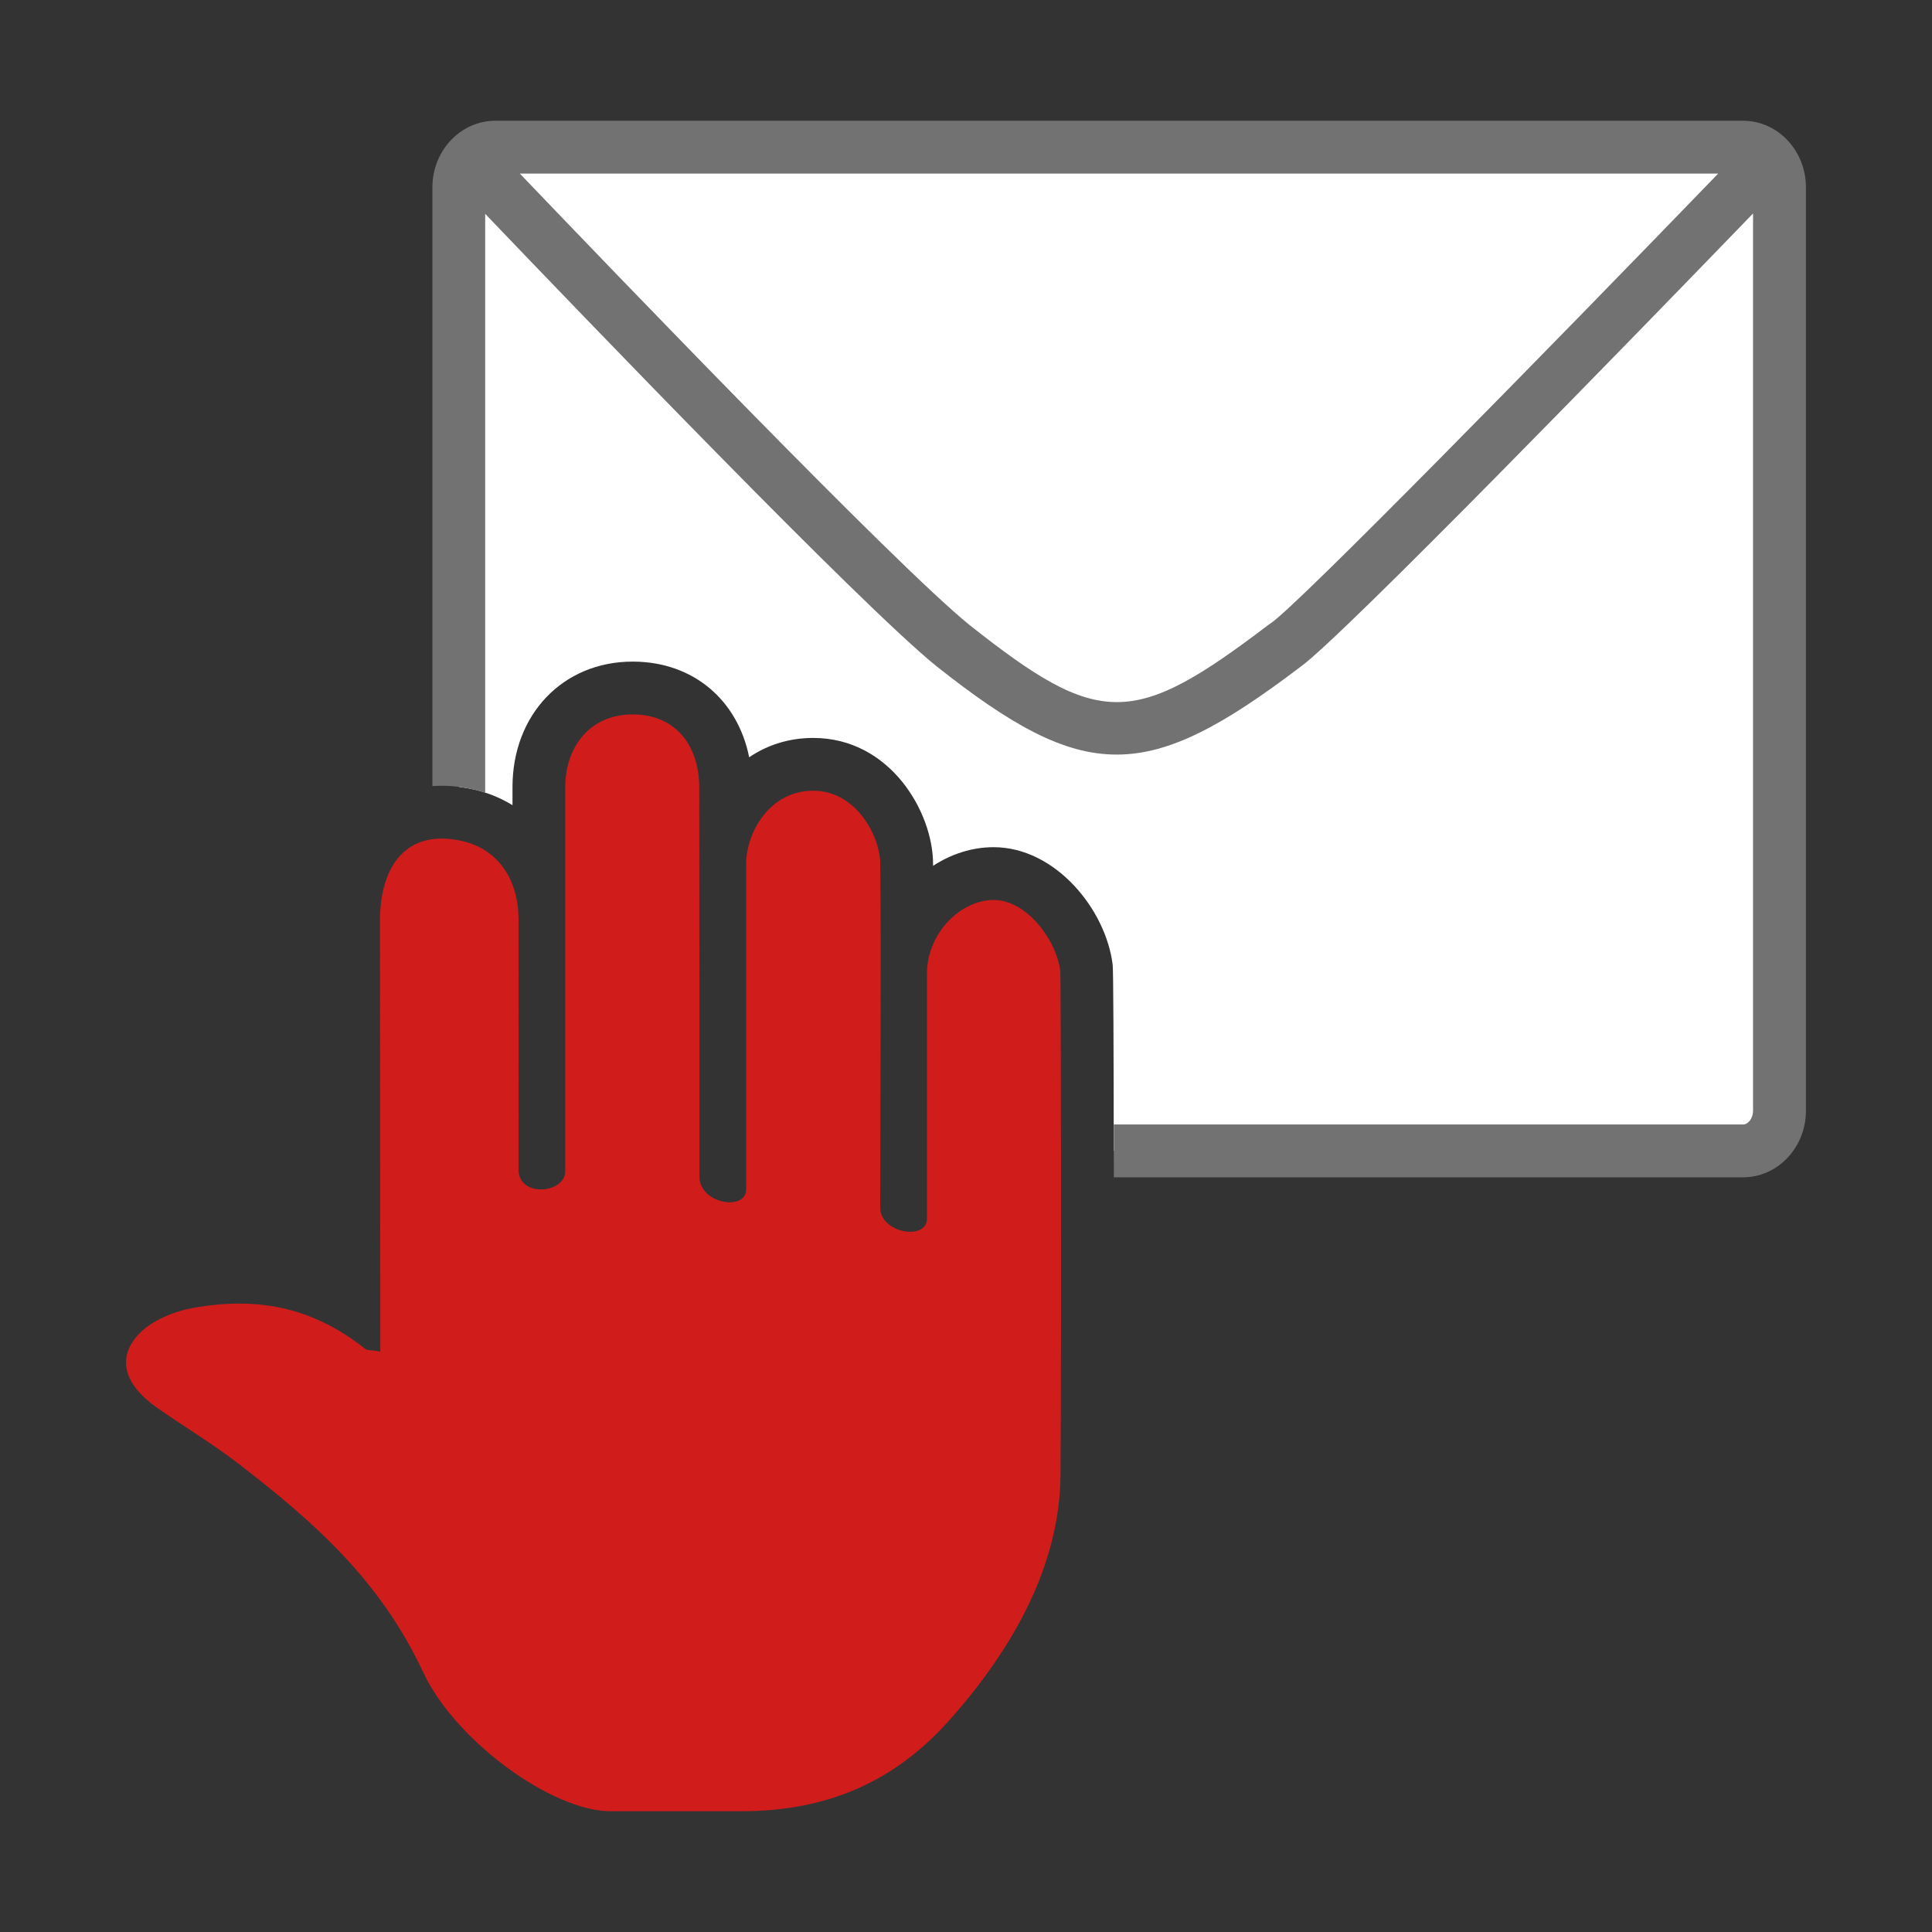 ﻿<?xml version='1.0' encoding='UTF-8'?>
<svg viewBox="-2.087 -2 32 32" xmlns="http://www.w3.org/2000/svg" xmlns:xlink="http://www.w3.org/1999/xlink">
  <rect x="-2.087" y="-2" width="32" height="32" fill="#333333" stroke="none"/>
  <g id="Layer_1" transform="translate(-0.175, 0)">
    <g transform="matrix(0.875, 0, 0, 0.875, 0, 0)">
      <g id="icon">
        <path d="M30.81, 0.5L7.19, 0.5C6.809, 0.5 6.5, 0.84 6.5, 1.26L6.5, 12.609C6.596, 12.621 6.693, 12.638 6.791, 12.66C7.056, 12.721 7.299, 12.822 7.516, 12.956L7.516, 12.614C7.516, 11.237 8.473, 10.238 9.791, 10.238L9.81, 10.238C10.94, 10.246 11.779, 10.966 11.996, 12.049C12.333, 11.821 12.741, 11.683 13.208, 11.683C14.666, 11.683 15.474, 13.087 15.477, 14.061C15.477, 14.075 15.477, 14.089 15.477, 14.104C15.818, 13.882 16.212, 13.751 16.623, 13.751C17.789, 13.751 18.747, 14.924 18.877, 15.976C18.89, 16.077 18.896, 17.637 18.897, 19.498L30.81, 19.498C31.191, 19.498 31.5, 19.158 31.5, 18.738L31.5, 1.26C31.5, 0.84 31.191, 0.5 30.81, 0.5z" fill="#FFFFFF" fill-opacity="1" class="White" fill-rule="evenodd" />
      </g>
    </g>
  </g>
  <g id="Layer_1" transform="translate(-0.175, 0)">
    <g transform="matrix(0.875, 0, 0, 0.875, 0, 0)">
      <g id="icon">
        <path d="M30.81, 0L7.19, 0C6.534, 0 6, 0.565 6, 1.26L6, 12.595C6.058, 12.591 6.117, 12.588 6.177, 12.588C6.374, 12.588 6.58, 12.612 6.79, 12.661C6.862, 12.677 6.931, 12.697 6.999, 12.719L6.999, 1.762C8.811, 3.657 14.101, 9.161 15.54, 10.324C16.949, 11.44 17.943, 11.998 18.952, 11.998C19.957, 11.998 20.975, 11.444 22.431, 10.337C23.209, 9.788 28.835, 3.994 30.999, 1.755L30.999, 18.74C30.999, 18.879 30.91, 19 30.809, 19L18.898, 19C18.898, 19.323 18.899, 19.658 18.899, 20L30.81, 20C31.466, 20 32, 19.435 32, 18.74L32, 1.26C32, 0.565 31.466, 0 30.81, 0zM21.877, 9.506L21.835, 9.535C19.263, 11.493 18.627, 11.493 16.166, 9.544C14.775, 8.42 9.381, 2.805 7.655, 1L30.339, 1C27.117, 4.333 22.374, 9.175 21.877, 9.506z" fill="#727272" fill-opacity="1" class="Black" />
      </g>
    </g>
  </g>
  <g id="Layer_1" transform="translate(-0.175, 0)">
    <g transform="matrix(0.875, 0, 0, 0.875, 0, 0)">
      <g id="icon">
        <path d="M5.014, 23.3C5.014, 22.699 5.008, 16.077 5.008, 15.103C5.02, 14.069 5.54, 13.399 6.566, 13.635C7.26, 13.794 7.628, 14.386 7.63, 15.107C7.633, 16.614 7.63, 18.377 7.63, 19.884C7.666, 20.388 8.515, 20.299 8.515, 19.884C8.515, 17.79 8.516, 15.539 8.515, 13.445C8.515, 13.138 8.515, 12.891 8.515, 12.614C8.515, 11.855 8.98, 11.232 9.802, 11.238C10.626, 11.244 11.051, 11.852 11.051, 12.622C11.051, 13.998 11.054, 14.996 11.054, 16.182C11.054, 17.474 11.054, 18.697 11.054, 19.984C11.054, 20.506 11.939, 20.645 11.939, 20.229C11.939, 18.498 11.939, 15.798 11.939, 14.067C11.942, 13.465 12.387, 12.682 13.208, 12.682C14.03, 12.682 14.477, 13.554 14.477, 14.067C14.496, 15.787 14.476, 18.855 14.477, 20.575C14.477, 21.06 15.362, 21.203 15.362, 20.783C15.362, 19.521 15.362, 16.913 15.362, 16.144C15.362, 15.376 16.001, 14.75 16.624, 14.75C17.247, 14.75 17.813, 15.505 17.886, 16.098C17.896, 16.177 17.91, 22.507 17.89, 25.626C17.879, 27.336 16.995, 28.917 15.792, 30.269C14.772, 31.418 13.51, 32 11.839, 32C10.168, 32 10.486, 32 9.374, 32C8.262, 32 6.43, 30.662 5.828, 29.374C5.021, 27.648 3.806, 26.56 2.324, 25.417C1.832, 25.038 1.287, 24.714 0.777, 24.354C0.165, 23.922 0.011, 23.411 0.456, 22.954C0.694, 22.71 1.105, 22.538 1.468, 22.473C2.721, 22.248 3.751, 22.473 4.737, 23.254C4.765, 23.276 4.886, 23.273 5.014, 23.3z" fill="#D11C1C" fill-opacity="1" class="Red" />
      </g>
    </g>
  </g>
</svg>